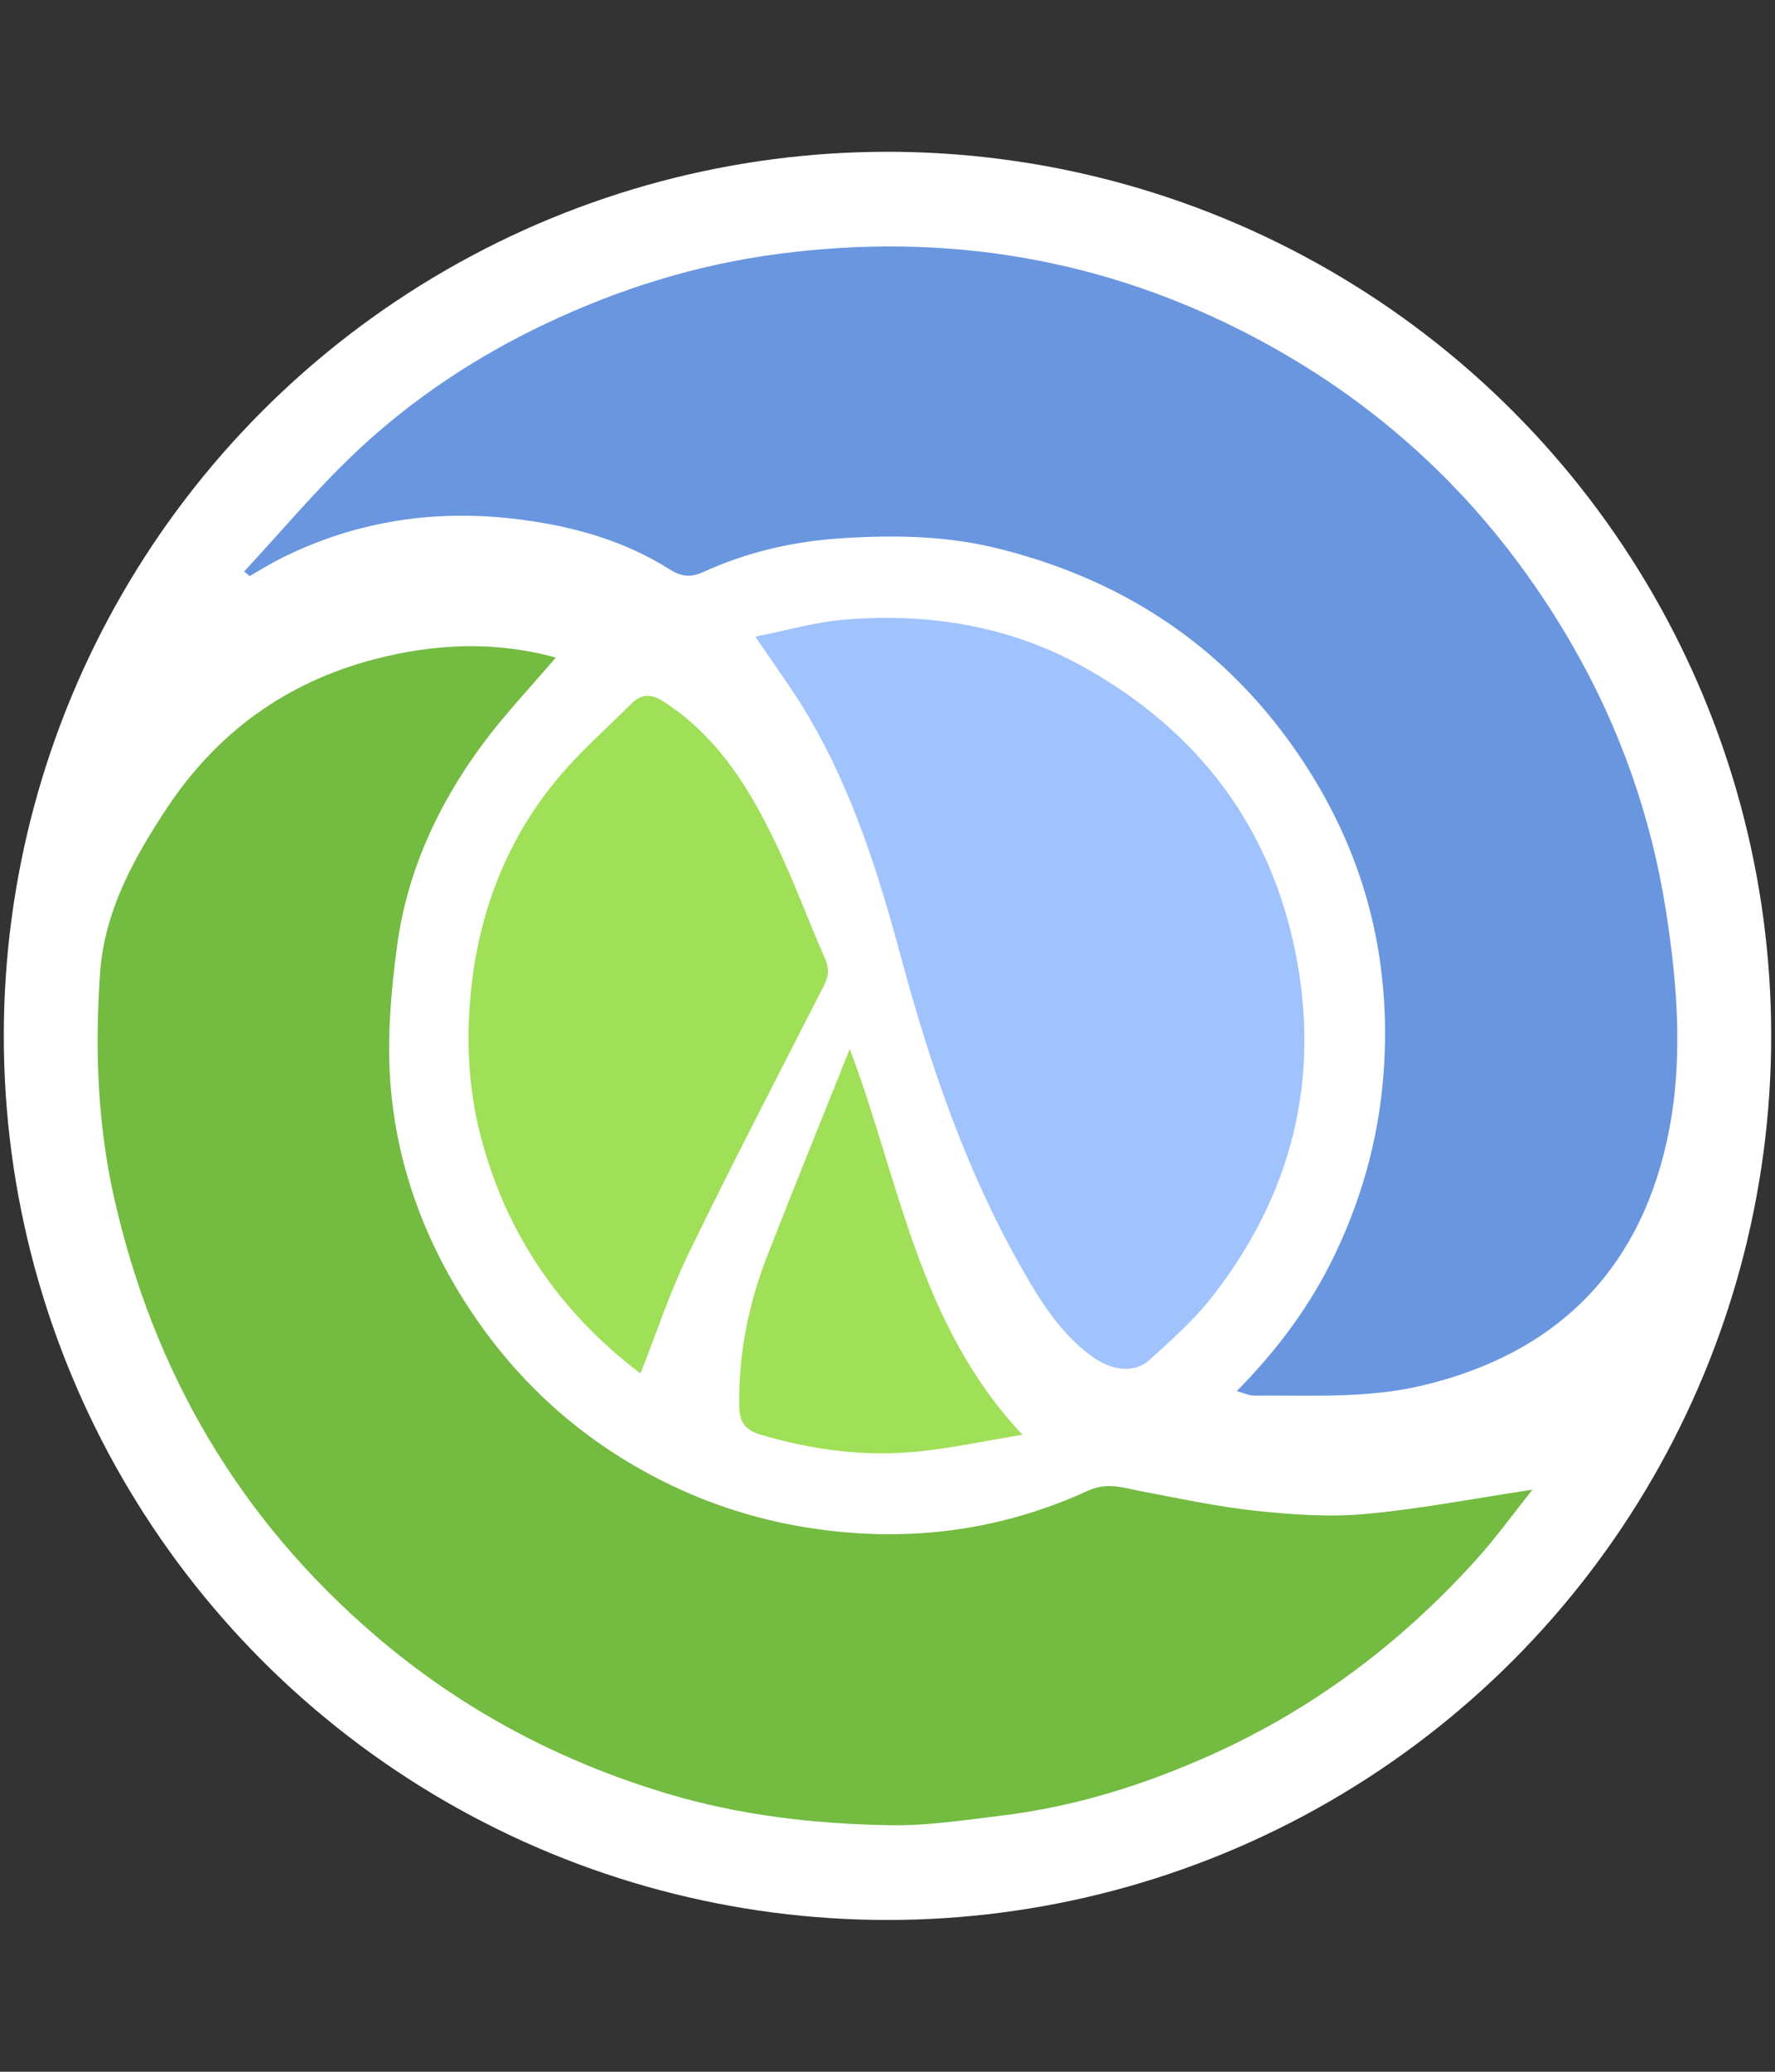 <?xml version="1.0" encoding="utf-8"?>
<!-- Generator: Adobe Illustrator 17.0.2, SVG Export Plug-In . SVG Version: 6.00 Build 0)  -->
<!DOCTYPE svg PUBLIC "-//W3C//DTD SVG 1.1//EN" "http://www.w3.org/Graphics/SVG/1.1/DTD/svg11.dtd">
<svg version="1.1" id="Capa_1" xmlns="http://www.w3.org/2000/svg" xmlns:xlink="http://www.w3.org/1999/xlink" x="0px" y="0px"
	 width="84px" height="98px" viewBox="0 0 84 98" enable-background="new 0 0 84 98" xml:space="preserve">
<rect x="0" y="0" width="84" height="98" fill="#333333" stroke="none"/>
<g id="clojure">
	<g>
		<circle fill="#FFFFFF" cx="42" cy="49" r="41.82"/>
		<g>
			<path fill="#73BB41" d="M26.301,31.105c-1.198,1.409-2.446,2.715-3.508,4.158c-2.084,2.835-3.536,5.995-4.004,9.497
				c-0.285,2.138-0.475,4.335-0.313,6.476c0.309,4.079,1.755,7.826,4.091,11.197c2.274,3.281,5.216,5.826,8.777,7.618
				c2.336,1.175,4.806,1.935,7.422,2.292c4.434,0.606,8.677,0.024,12.727-1.831c0.906-0.415,1.66-0.135,2.497,0.024
				c1.81,0.343,3.619,0.735,5.448,0.929c1.715,0.182,3.47,0.307,5.179,0.151c2.604-0.238,5.184-0.74,7.904-1.15
				c-0.893,1.118-1.716,2.264-2.656,3.305c-3.558,3.941-7.721,7.079-12.581,9.255c-3.154,1.412-6.429,2.438-9.869,2.855
				c-1.743,0.211-3.5,0.485-5.246,0.458c-3.595-0.056-7.161-0.463-10.628-1.506c-5.099-1.534-9.7-3.974-13.755-7.445
				C11.312,71.85,7.242,64.877,5.387,56.6c-0.78-3.483-0.897-7.045-0.65-10.587c0.202-2.895,1.591-5.42,3.166-7.795
				c2.373-3.576,5.647-5.948,9.823-7.036C20.593,30.435,23.462,30.318,26.301,31.105z"/>
			<path fill="#6A96E0" d="M11.556,27.029c1.77-1.904,3.443-3.912,5.333-5.688c2.628-2.47,5.627-4.457,8.897-6.011
				c3.507-1.667,7.166-2.808,11.026-3.317c7.965-1.049,15.521,0.214,22.625,3.982c6.371,3.38,11.335,8.233,14.944,14.476
				c2.274,3.934,3.762,8.159,4.462,12.633c0.567,3.624,0.834,7.322,0.029,10.917c-1.393,6.217-5.336,10.041-11.567,11.519
				c-2.631,0.624-5.289,0.454-7.944,0.475c-0.251,0.002-0.503-0.124-0.834-0.211c1.931-1.957,3.507-4.075,4.657-6.488
				c1.371-2.876,2.159-5.883,2.327-9.093c0.291-5.557-1.197-10.548-4.42-15.044c-3.475-4.846-8.182-7.843-13.946-9.254
				c-2.456-0.601-4.959-0.622-7.439-0.455c-2.213,0.149-4.397,0.658-6.442,1.598c-0.562,0.258-1.022,0.215-1.574-0.135
				c-2.117-1.34-4.471-2.01-6.945-2.341c-4.033-0.54-7.877,0.015-11.518,1.856c-0.484,0.245-0.943,0.536-1.414,0.805
				C11.726,27.178,11.641,27.104,11.556,27.029z"/>
			<path fill="#A0C3FE" d="M35.747,30.114c1.423-0.278,2.839-0.696,4.278-0.809c3.979-0.312,7.814,0.305,11.336,2.289
				c5.301,2.986,8.718,7.427,9.934,13.411c1.23,6.053-0.166,11.548-3.976,16.393c-0.845,1.074-1.892,1.999-2.91,2.923
				c-0.737,0.669-1.82,0.526-2.797-0.202c-1.423-1.061-2.345-2.521-3.204-4.023c-2.66-4.648-4.379-9.662-5.766-14.811
				c-1.059-3.93-2.281-7.812-4.354-11.352C37.545,32.664,36.66,31.477,35.747,30.114z"/>
			<path fill="#A0DF58" d="M30.308,64.97c-3.803-2.891-6.386-6.621-7.583-11.315c-0.565-2.216-0.662-4.473-0.445-6.697
				c0.373-3.839,1.735-7.36,4.274-10.324c1.016-1.185,2.201-2.225,3.308-3.332c0.493-0.493,0.937-0.505,1.562-0.101
				c2.582,1.669,4.091,4.166,5.357,6.836c0.827,1.743,1.495,3.561,2.27,5.33c0.207,0.471,0.153,0.84-0.071,1.278
				c-2.146,4.201-4.323,8.387-6.385,12.63C31.712,61.093,31.077,63.032,30.308,64.97z"/>
			<path fill="#A0DF58" d="M40.214,49.62c2.374,6.275,3.241,13.007,8.173,18.247c-1.726,0.285-3.305,0.624-4.902,0.79
				c-2.541,0.264-5.035-0.065-7.49-0.794c-0.741-0.22-0.996-0.592-1.009-1.33c-0.044-2.484,0.439-4.867,1.338-7.165
				C37.598,56.11,38.915,52.869,40.214,49.62z"/>
		</g>
	</g>
</g>
</svg>
